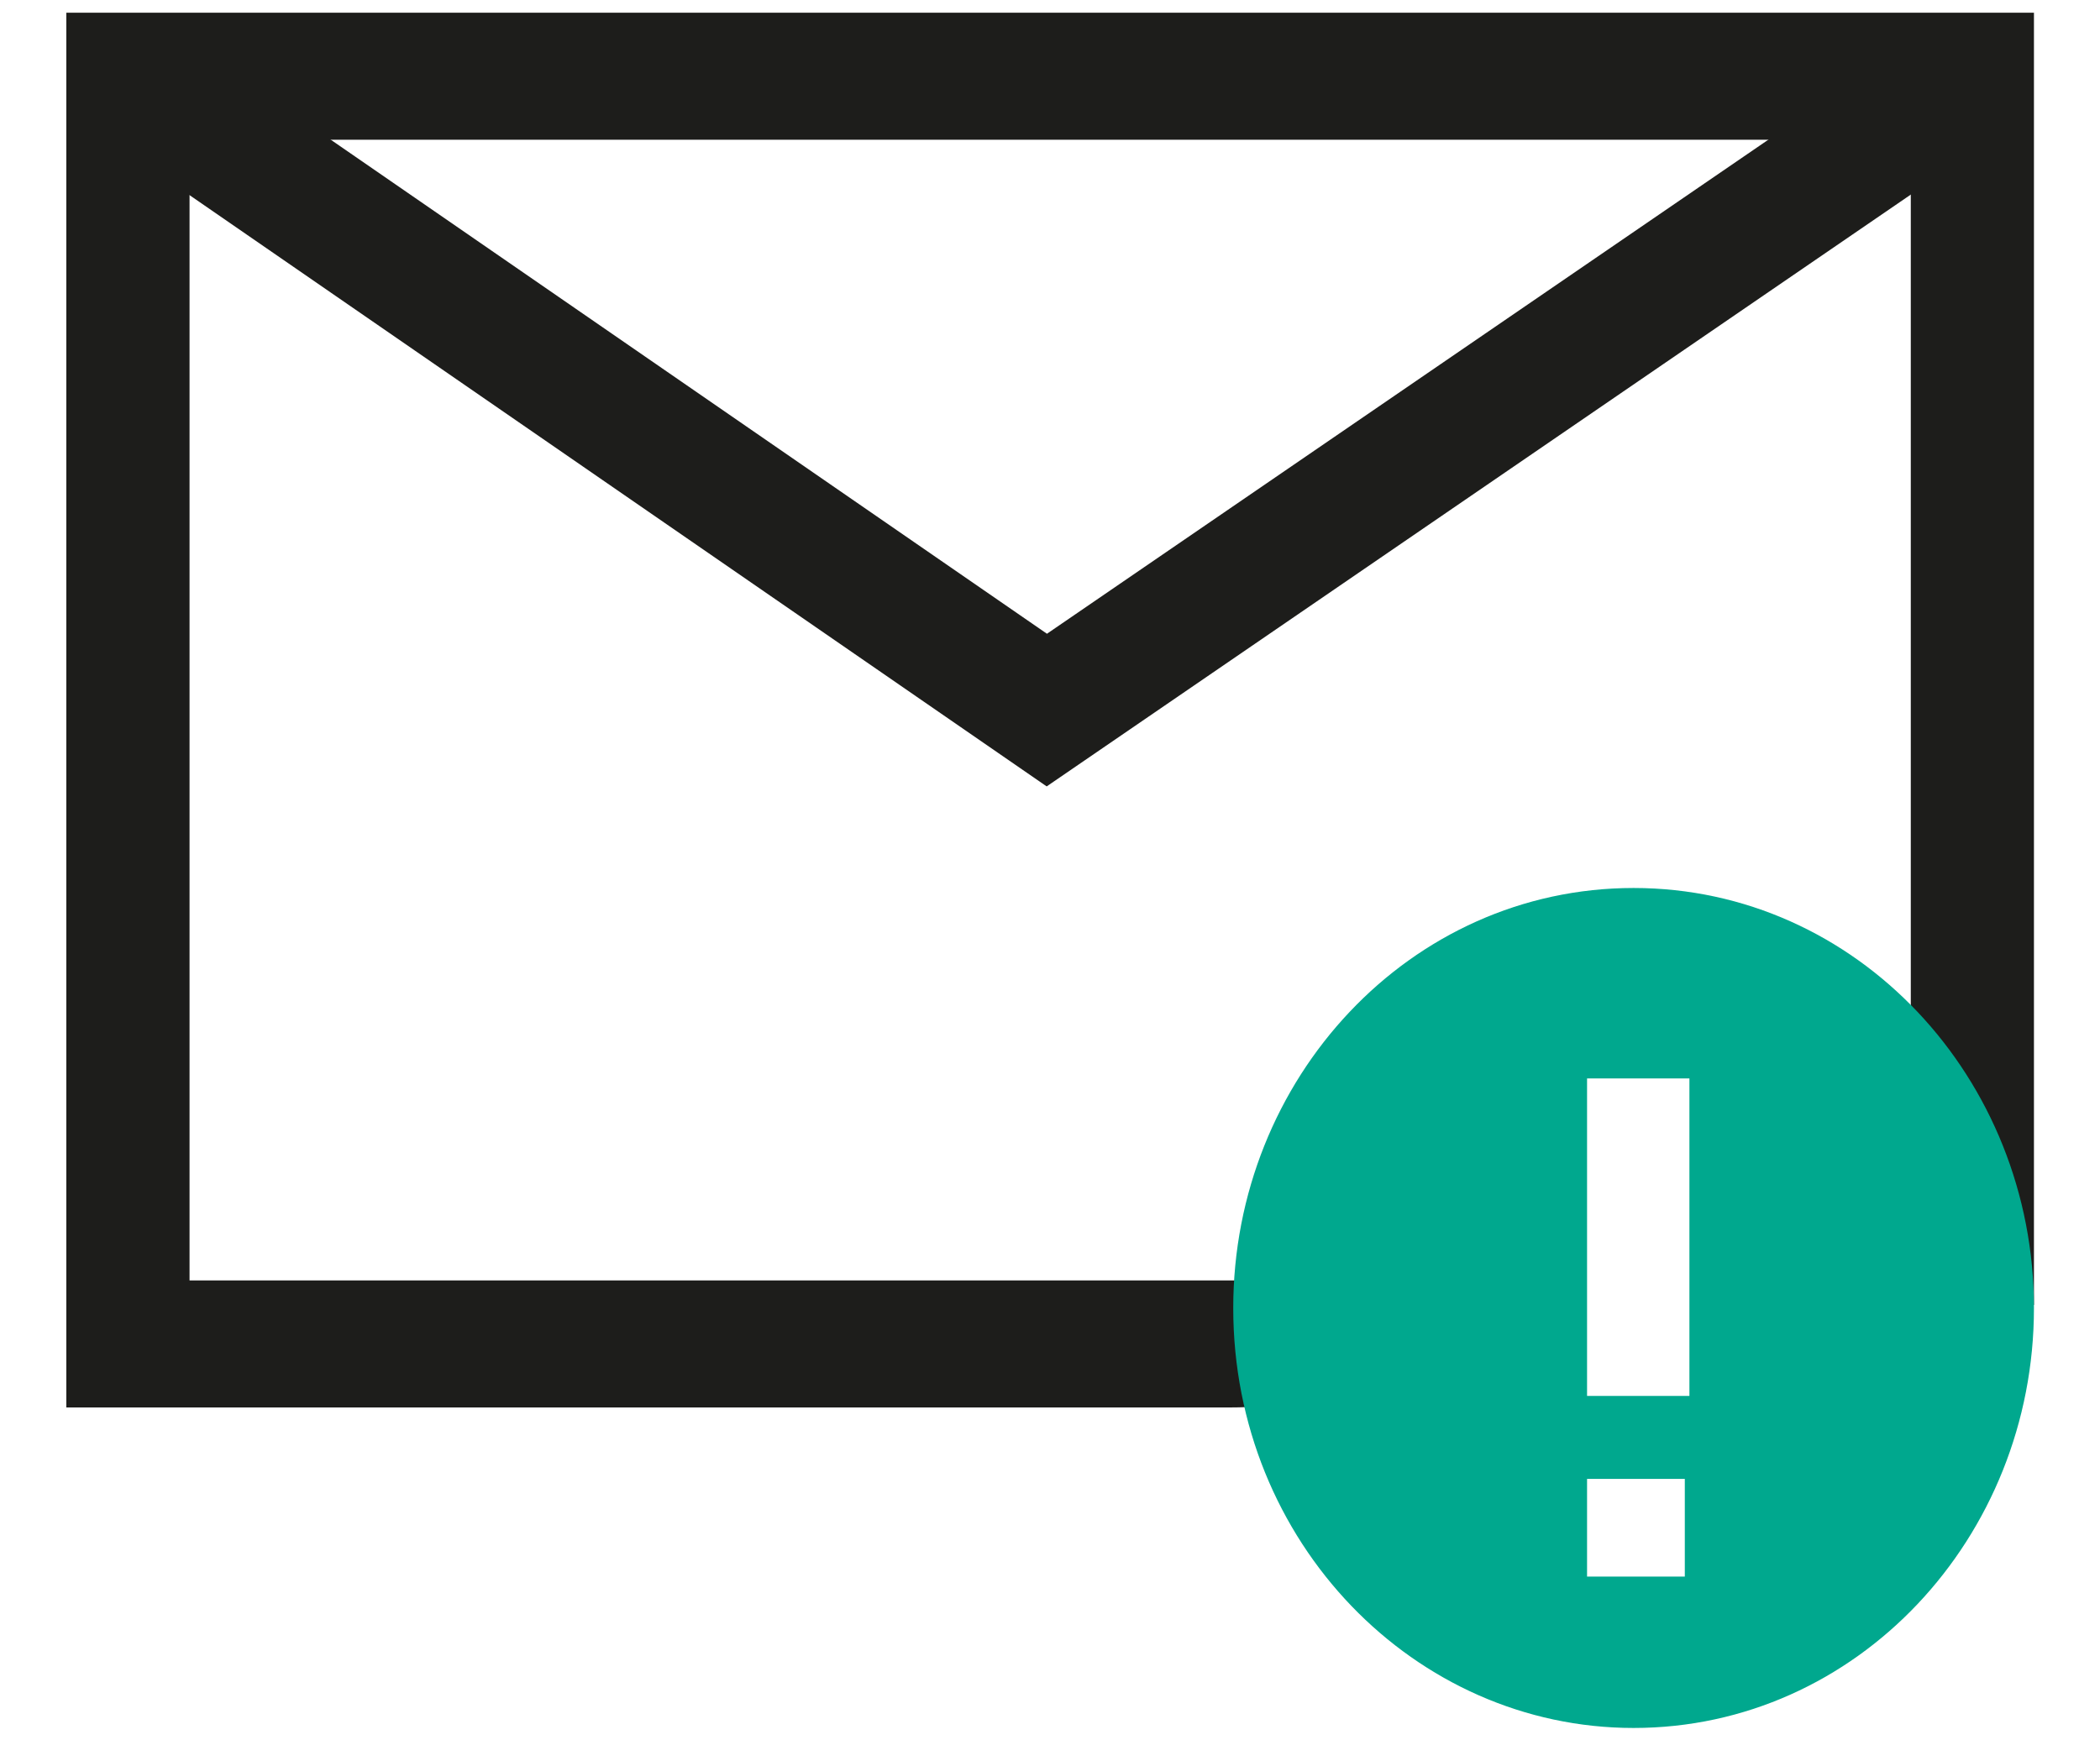 <svg width="31" height="26" viewBox="0 0 31 26" fill="none" xmlns="http://www.w3.org/2000/svg">
<path fill-rule="evenodd" clip-rule="evenodd" d="M29.619 1.906L15.451 11.612L1.383 1.905L2.394 0.346L15.455 9.358L28.613 0.344L29.619 1.906Z" fill="#1D1D1B"/>
<path fill-rule="evenodd" clip-rule="evenodd" d="M30.025 0.188H0.979V20.782H18.188C19.228 20.782 18.978 20.448 18.978 20.282C18.978 19.809 19.165 19.354 19.25 18.907H2.798V2.063H28.207V19.391C28.889 19.759 29.503 18.698 30.025 19.271V0.188Z" fill="#1D1D1B"/>
<path d="M24.115 13.112C20.816 13.112 18.205 15.924 18.205 19.314C18.205 22.775 20.885 25.515 24.115 25.515C27.413 25.515 30.025 22.703 30.025 19.314C30.025 15.924 27.413 13.112 24.115 13.112ZM24.871 23.28H23.428V21.837H24.871V23.28ZM24.939 20.612H23.428V15.924H24.939V20.612Z" fill="#00A88E"/>
</svg>
